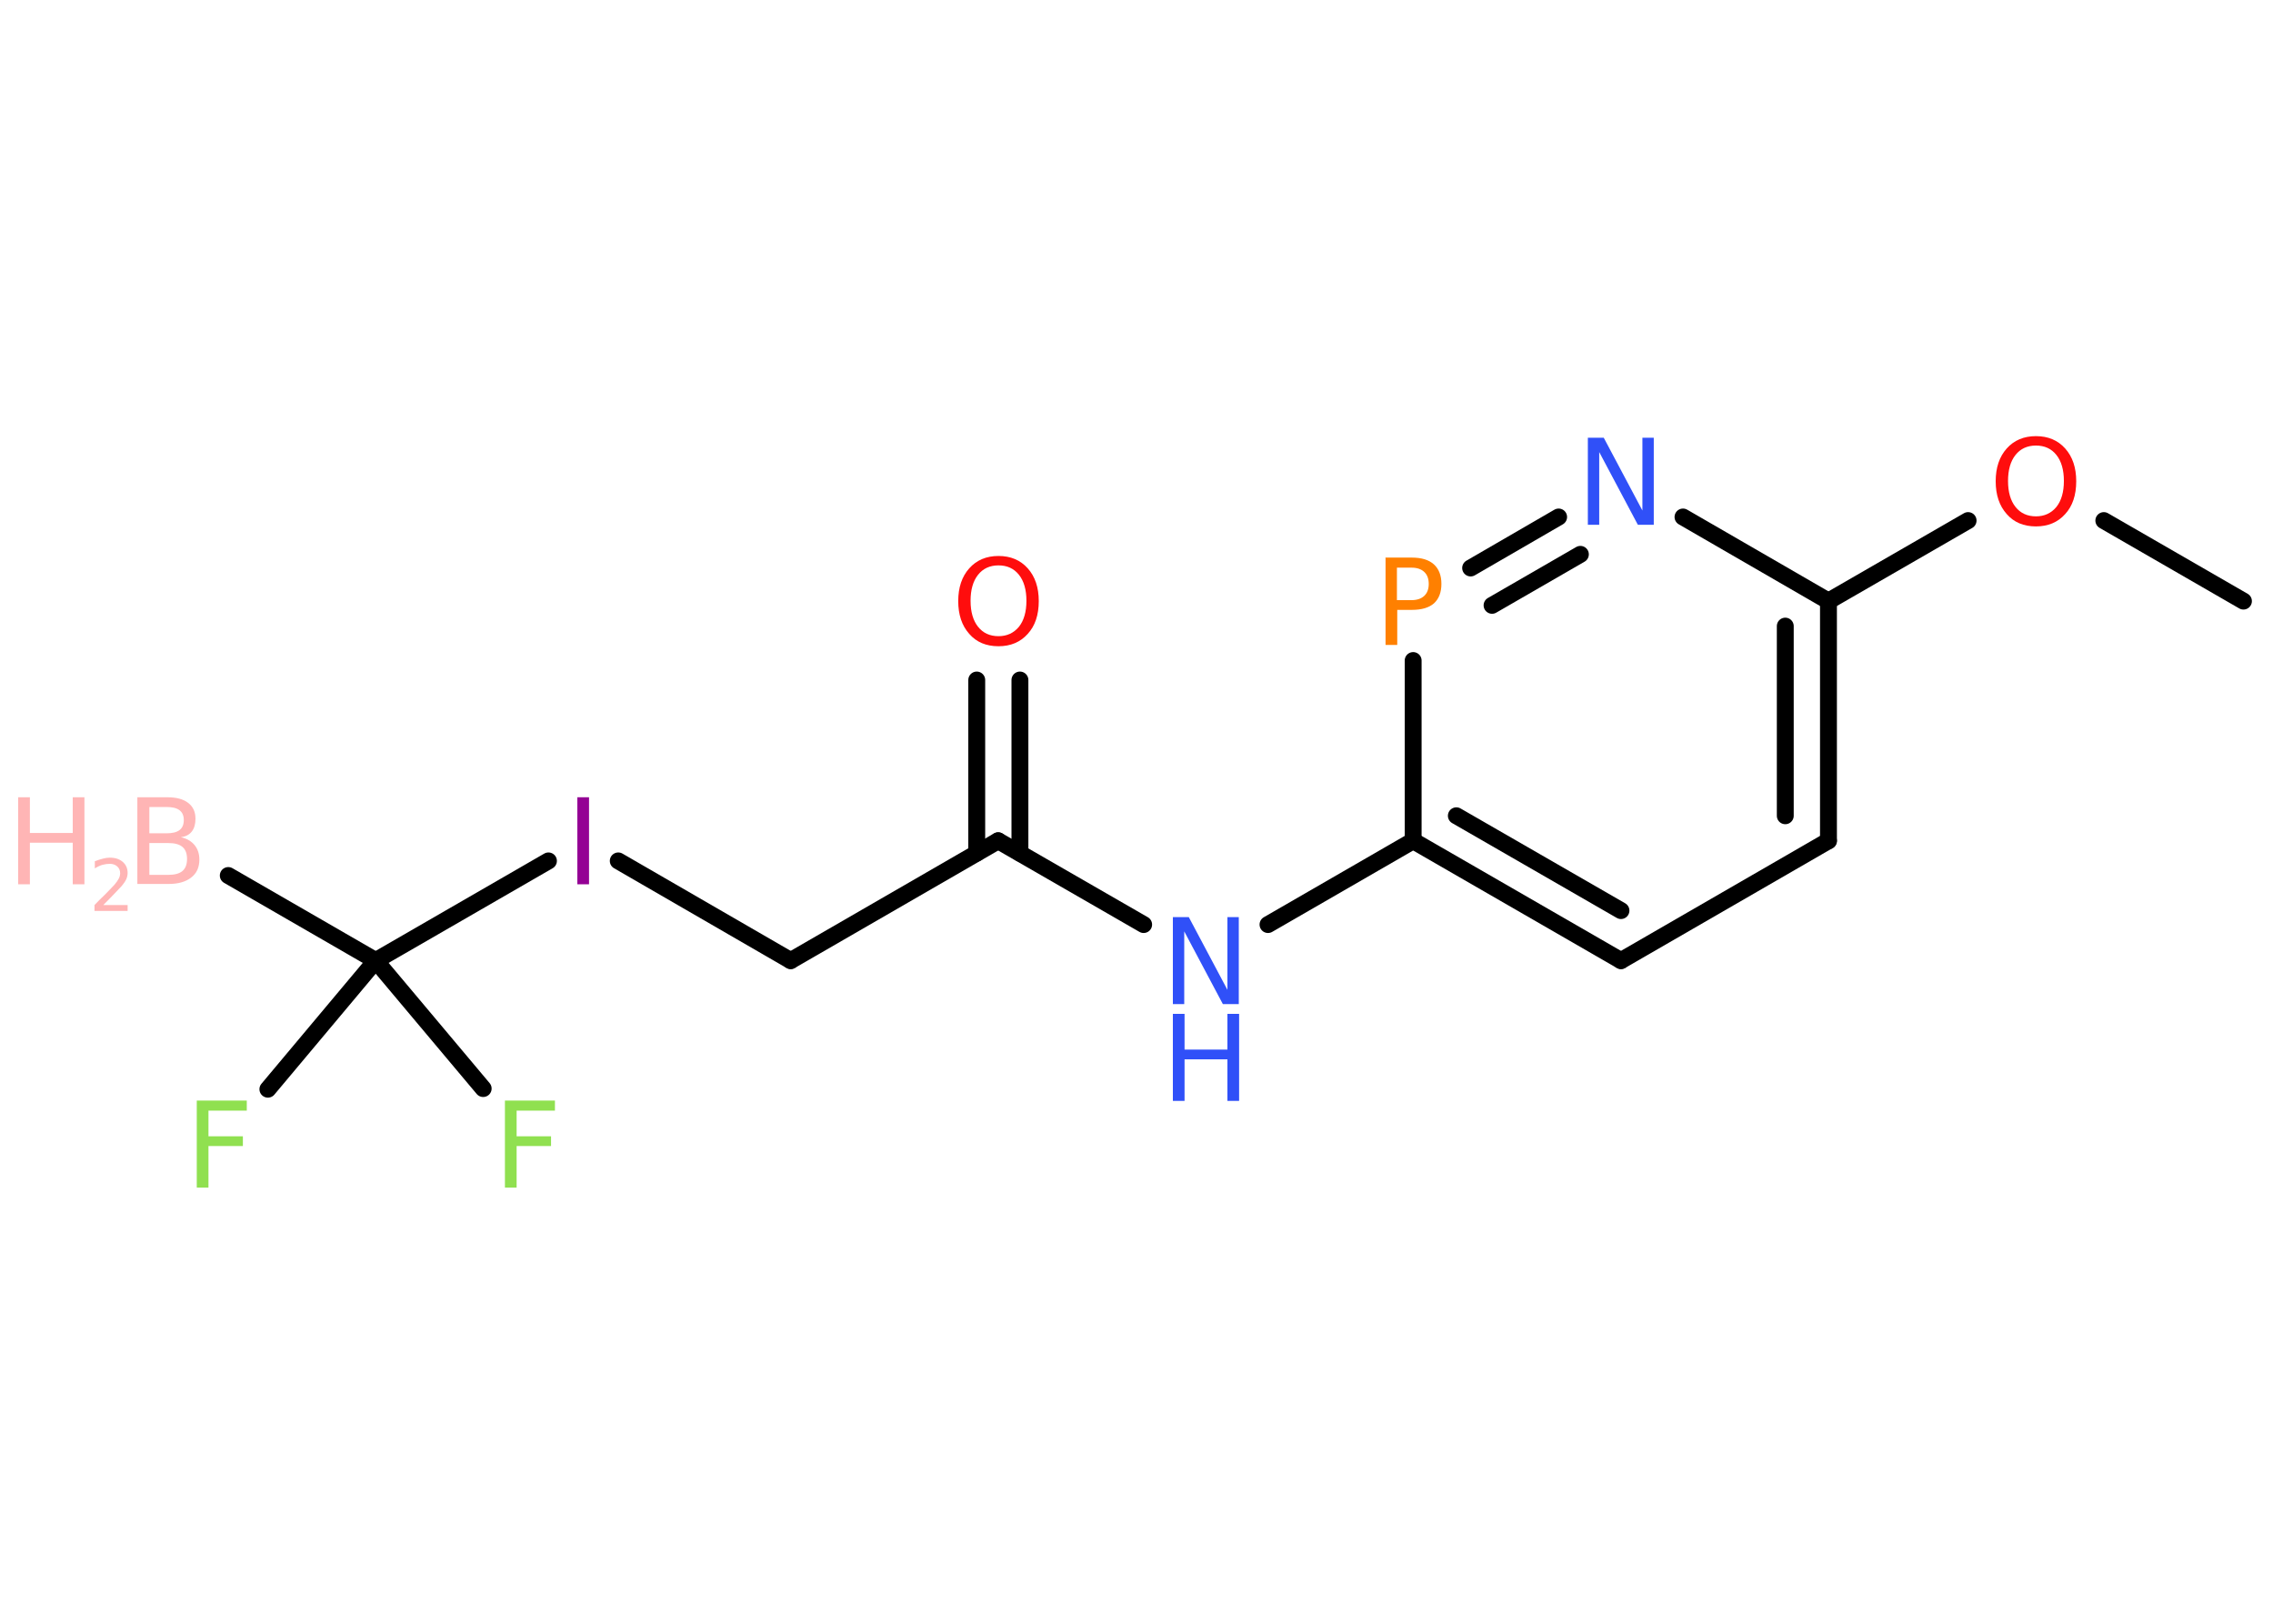 <?xml version='1.0' encoding='UTF-8'?>
<!DOCTYPE svg PUBLIC "-//W3C//DTD SVG 1.1//EN" "http://www.w3.org/Graphics/SVG/1.1/DTD/svg11.dtd">
<svg version='1.2' xmlns='http://www.w3.org/2000/svg' xmlns:xlink='http://www.w3.org/1999/xlink' width='70.0mm' height='50.0mm' viewBox='0 0 70.0 50.0'>
  <desc>Generated by the Chemistry Development Kit (http://github.com/cdk)</desc>
  <g stroke-linecap='round' stroke-linejoin='round' stroke='#000000' stroke-width='.52' fill='#3050F8'>
    <rect x='.0' y='.0' width='70.0' height='50.0' fill='#FFFFFF' stroke='none'/>
    <g id='mol1' class='mol'>
      <line id='mol1bnd1' class='bond' x1='7.03' y1='26.96' x2='11.57' y2='29.58'/>
      <line id='mol1bnd2' class='bond' x1='11.57' y1='29.58' x2='8.25' y2='33.54'/>
      <line id='mol1bnd3' class='bond' x1='11.57' y1='29.58' x2='14.88' y2='33.52'/>
      <line id='mol1bnd4' class='bond' x1='11.57' y1='29.58' x2='16.89' y2='26.51'/>
      <line id='mol1bnd5' class='bond' x1='19.04' y1='26.51' x2='24.35' y2='29.58'/>
      <line id='mol1bnd6' class='bond' x1='24.35' y1='29.58' x2='30.74' y2='25.89'/>
      <g id='mol1bnd7' class='bond'>
        <line x1='30.08' y1='26.27' x2='30.08' y2='20.94'/>
        <line x1='31.41' y1='26.27' x2='31.41' y2='20.94'/>
      </g>
      <line id='mol1bnd8' class='bond' x1='30.74' y1='25.89' x2='35.22' y2='28.47'/>
      <line id='mol1bnd9' class='bond' x1='39.05' y1='28.47' x2='43.52' y2='25.89'/>
      <g id='mol1bnd10' class='bond'>
        <line x1='43.52' y1='25.89' x2='49.92' y2='29.58'/>
        <line x1='44.85' y1='25.12' x2='49.92' y2='28.04'/>
      </g>
      <line id='mol1bnd11' class='bond' x1='49.92' y1='29.58' x2='56.31' y2='25.89'/>
      <g id='mol1bnd12' class='bond'>
        <line x1='56.31' y1='25.89' x2='56.31' y2='18.51'/>
        <line x1='54.98' y1='25.12' x2='54.98' y2='19.28'/>
      </g>
      <line id='mol1bnd13' class='bond' x1='56.31' y1='18.51' x2='60.61' y2='16.03'/>
      <line id='mol1bnd14' class='bond' x1='64.79' y1='16.03' x2='69.09' y2='18.51'/>
      <line id='mol1bnd15' class='bond' x1='56.31' y1='18.51' x2='51.83' y2='15.92'/>
      <g id='mol1bnd16' class='bond'>
        <line x1='48.0' y1='15.92' x2='45.29' y2='17.49'/>
        <line x1='48.67' y1='17.07' x2='45.95' y2='18.64'/>
      </g>
      <line id='mol1bnd17' class='bond' x1='43.52' y1='25.89' x2='43.52' y2='20.34'/>
      <g id='mol1atm1' class='atom'>
        <path d='M4.6 25.95v.99h.58q.3 .0 .44 -.12q.14 -.12 .14 -.37q.0 -.25 -.14 -.37q-.14 -.12 -.44 -.12h-.58zM4.6 24.85v.81h.53q.27 .0 .4 -.1q.13 -.1 .13 -.31q.0 -.2 -.13 -.3q-.13 -.1 -.4 -.1h-.53zM4.23 24.55h.92q.42 .0 .64 .17q.23 .17 .23 .49q.0 .25 -.11 .39q-.11 .15 -.34 .18q.27 .06 .42 .24q.15 .18 .15 .45q.0 .36 -.25 .55q-.25 .2 -.7 .2h-.96v-2.68z' stroke='none' fill='#FFB5B5'/>
        <path d='M.56 24.55h.36v1.1h1.32v-1.1h.36v2.68h-.36v-1.28h-1.32v1.28h-.36v-2.68z' stroke='none' fill='#FFB5B5'/>
        <path d='M3.17 27.87h.76v.18h-1.02v-.18q.12 -.13 .34 -.34q.21 -.22 .27 -.28q.1 -.12 .14 -.2q.04 -.08 .04 -.16q.0 -.13 -.09 -.21q-.09 -.08 -.23 -.08q-.1 .0 -.22 .03q-.11 .03 -.24 .11v-.22q.13 -.05 .25 -.08q.11 -.03 .21 -.03q.25 .0 .4 .13q.15 .13 .15 .34q.0 .1 -.04 .19q-.04 .09 -.14 .21q-.03 .03 -.17 .18q-.14 .15 -.41 .42z' stroke='none' fill='#FFB5B5'/>
      </g>
      <path id='mol1atm3' class='atom' d='M6.06 33.89h1.54v.31h-1.18v.79h1.06v.3h-1.06v1.28h-.36v-2.68z' stroke='none' fill='#90E050'/>
      <path id='mol1atm4' class='atom' d='M15.55 33.89h1.54v.31h-1.18v.79h1.06v.3h-1.06v1.28h-.36v-2.68z' stroke='none' fill='#90E050'/>
      <path id='mol1atm5' class='atom' d='M17.78 24.55h.36v2.68h-.36v-2.68z' stroke='none' fill='#940094'/>
      <path id='mol1atm8' class='atom' d='M30.75 17.41q-.4 .0 -.63 .29q-.23 .29 -.23 .8q.0 .51 .23 .8q.23 .29 .63 .29q.39 .0 .63 -.29q.23 -.29 .23 -.8q.0 -.51 -.23 -.8q-.23 -.29 -.63 -.29zM30.75 17.12q.56 .0 .9 .38q.34 .38 .34 1.01q.0 .64 -.34 1.01q-.34 .38 -.9 .38q-.57 .0 -.9 -.38q-.34 -.38 -.34 -1.01q.0 -.63 .34 -1.01q.34 -.38 .9 -.38z' stroke='none' fill='#FF0D0D'/>
      <g id='mol1atm9' class='atom'>
        <path d='M36.12 28.24h.49l1.19 2.24v-2.24h.35v2.68h-.49l-1.19 -2.24v2.24h-.35v-2.68z' stroke='none'/>
        <path d='M36.12 31.22h.36v1.1h1.32v-1.1h.36v2.68h-.36v-1.28h-1.32v1.28h-.36v-2.68z' stroke='none'/>
      </g>
      <path id='mol1atm14' class='atom' d='M62.7 13.72q-.4 .0 -.63 .29q-.23 .29 -.23 .8q.0 .51 .23 .8q.23 .29 .63 .29q.39 .0 .63 -.29q.23 -.29 .23 -.8q.0 -.51 -.23 -.8q-.23 -.29 -.63 -.29zM62.7 13.43q.56 .0 .9 .38q.34 .38 .34 1.01q.0 .64 -.34 1.01q-.34 .38 -.9 .38q-.57 .0 -.9 -.38q-.34 -.38 -.34 -1.01q.0 -.63 .34 -1.01q.34 -.38 .9 -.38z' stroke='none' fill='#FF0D0D'/>
      <path id='mol1atm16' class='atom' d='M48.9 13.48h.49l1.19 2.24v-2.24h.35v2.68h-.49l-1.19 -2.24v2.24h-.35v-2.68z' stroke='none'/>
      <path id='mol1atm17' class='atom' d='M43.02 17.47v1.01h.45q.25 .0 .39 -.13q.14 -.13 .14 -.37q.0 -.24 -.14 -.37q-.14 -.13 -.39 -.13h-.45zM42.66 17.17h.82q.45 .0 .68 .21q.23 .21 .23 .6q.0 .39 -.23 .6q-.23 .2 -.68 .2h-.45v1.08h-.36v-2.68z' stroke='none' fill='#FF8000'/>
    </g>
  </g>
</svg>
